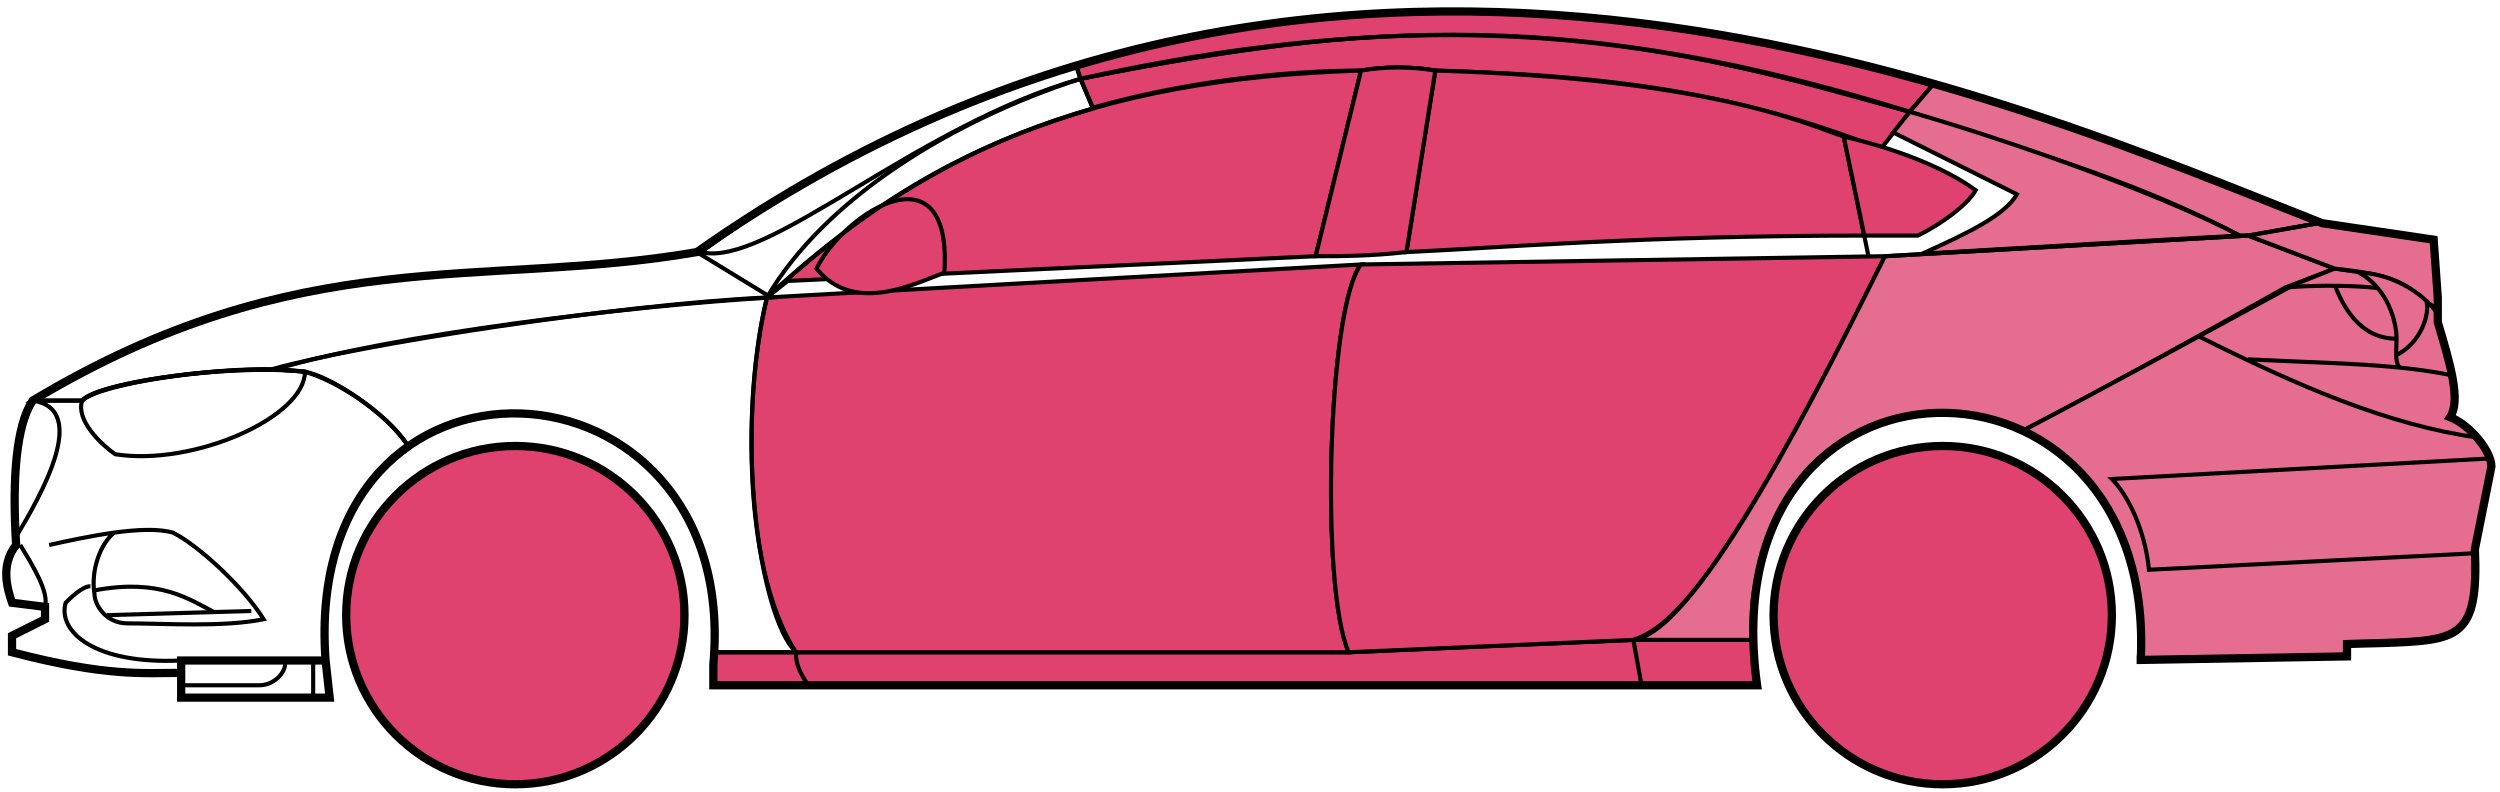 <svg width="303" height="96" viewBox="0 0 303 96" fill="none" xmlns="http://www.w3.org/2000/svg">
<circle cx="62.458" cy="74.553" r="20.5" fill="#E0426F" stroke="black"/>
<circle cx="235.458" cy="74.553" r="20.5" fill="#E0426F" stroke="black"/>
<path d="M132.456 13.053L130.956 9.553C170.956 1.553 192.456 2.053 231.456 13.553L227.956 18.053C207.956 10.053 189.956 9.053 173.956 8.553C171.456 8.053 167.456 8.053 164.956 8.553C154.956 8.553 142.956 10.053 132.456 13.053Z" fill="#E0426F" stroke="black" stroke-width="0.5"/>
<path d="M130.956 9.553L130.456 8.053C166.456 -2.947 198.956 1.053 234.456 10.053L231.456 13.553C191.456 1.053 165.456 2.553 130.956 9.553Z" fill="#E0426F" stroke="black" stroke-width="0.5"/>
<path d="M130.956 9.553C182.456 -1.947 210.956 8.053 231.456 13.553" stroke="black" stroke-width="0.5"/>
<path d="M170.458 30.553L173.958 8.553C207.458 9.553 218.958 15.053 223.458 16.553L225.941 28.553C198.951 28.554 181.456 30.053 170.458 30.553Z" fill="#E0426F"/>
<path d="M226.458 31.053L223.458 16.553C218.958 15.053 207.458 9.553 173.958 8.553L170.458 30.553C181.458 30.053 198.958 28.553 225.958 28.553" stroke="black" stroke-width="0.5"/>
<path d="M164.958 8.553C131.958 9.553 111.958 18.553 92.958 36.053L95.458 34.053L159.458 31.053L164.958 8.553Z" fill="#E0426F" stroke="black" stroke-width="0.5"/>
<path d="M239.456 23.053C235.789 20.386 229.956 18.053 223.456 16.553L225.956 28.553H232.456C235.456 27.053 238.456 24.822 239.456 23.053Z" fill="#E0426F" stroke="black" stroke-width="0.5"/>
<path d="M96.458 79.053H163.458L197.958 77.553H212.458L212.958 83.053H198.958H97.958H86.458V79.053H96.458Z" fill="#E0426F"/>
<path d="M96.458 79.053H163.458L197.958 77.553M96.458 79.053C96.458 80.553 96.958 81.553 97.958 83.053M96.458 79.053H86.458V83.053H97.958M197.958 77.553L198.958 83.053M197.958 77.553H212.458L212.958 83.053H198.958M198.958 83.053H97.958" stroke="black" stroke-width="0.5"/>
<path d="M96.457 79.053C91.958 74.553 88.958 52.553 92.957 36.053L164.958 32.053C160.958 37.053 159.958 71.053 163.458 79.053H96.457Z" fill="#E0426F" stroke="black" stroke-width="0.5"/>
<path d="M228.458 31.053L164.958 32.053C160.958 37.053 159.958 71.053 163.458 79.053L197.958 77.553C202.458 76.053 208.958 70.553 228.458 31.053Z" fill="#E0426F" stroke="black" stroke-width="0.5"/>
<path d="M170.458 30.553C165.958 31.053 162.458 31.053 159.458 31.053L164.958 8.553C167.958 8.053 170.958 8.053 173.958 8.553L170.458 30.553Z" fill="#E0426F" stroke="black" stroke-width="0.5"/>
<path d="M98.958 32.553C103.458 38.053 110.458 34.553 114.458 33.053C115.458 17.553 102.458 25.553 98.958 32.553Z" fill="#E0426F" stroke="black" stroke-width="0.5"/>
<path d="M234.456 10.053L231.456 13.553C248.456 19.053 258.956 22.053 271.456 28.553H272.956L280.956 27.053C265.956 20.553 258.456 18.053 234.456 10.053Z" fill="#E56E90" stroke="black" stroke-width="0.5"/>
<path d="M271.456 28.553C260.956 23.053 241.956 16.553 231.456 13.553L229.456 16.053L244.456 23.553C242.956 26.053 238.956 28.053 232.956 30.753C244.956 30.053 261.956 29.053 271.456 28.553Z" fill="#E56E90" stroke="black" stroke-width="0.5"/>
<path d="M276.958 34.853L282.956 32.553L272.457 28.553L228.457 31.053C220.957 46.053 205.957 76.553 197.957 77.553H212.457C210.957 66.553 220.457 43.053 245.458 52.053C255.958 46.553 265.958 41.053 276.958 34.853Z" fill="#E56E90" stroke="black" stroke-width="0.5"/>
<path d="M277.956 34.553C265.956 41.053 255.956 46.553 245.456 52.053C249.956 55.053 260.456 61.053 259.456 80.053L284.456 79.553V78.053C292.956 77.053 301.456 80.553 299.956 66.553L301.956 56.553C301.956 55.053 299.456 51.053 296.956 50.553C298.456 48.053 295.456 39.053 295.456 39.053V37.553L291.456 34.553L286.456 33.053L282.956 32.553L277.956 34.553Z" fill="#E56E90" stroke="black" stroke-width="0.5"/>
<path d="M280.956 27.053L272.456 28.553L282.956 32.553C292.456 33.553 291.455 35.053 295.45 37.473L294.956 29.053L280.956 27.053Z" fill="#E56E90"/>
<path d="M295.456 37.553L295.45 37.473M295.45 37.473L294.956 29.053L280.956 27.053L272.456 28.553L282.956 32.553C292.456 33.553 291.455 35.053 295.45 37.473Z" stroke="black" stroke-width="0.5"/>
<path d="M293.958 37.053C293.458 34.553 282.458 34.353 276.958 34.853" stroke="black" stroke-width="0.5"/>
<path d="M299.958 67.053L260.458 69.053C259.958 64.053 257.791 59.886 255.958 58.053L301.958 55.553M300.458 53.053C289.458 51.553 278.458 46.753 266.458 40.753M228.458 31.053L272.458 28.553L280.958 27.053" stroke="black" stroke-width="0.5"/>
<path d="M290.458 41.053C290.458 39.053 289.458 35.053 285.958 33.053C288.179 33.053 291.556 34.093 294.067 36.463C294.531 37.993 293.458 41.553 290.416 43.053C290.403 42.463 290.458 41.777 290.458 41.053Z" fill="#E56E90"/>
<path d="M272.458 43.553C279.454 43.903 285.471 44.008 290.851 44.553M297.458 45.553C295.355 45.102 293.162 44.787 290.851 44.553M295.458 38.053C295.04 37.468 294.571 36.939 294.067 36.463M290.851 44.553C290.525 44.208 290.431 43.685 290.416 43.053M290.416 43.053C290.403 42.463 290.458 41.777 290.458 41.053C290.458 39.053 289.458 35.053 285.958 33.053C288.179 33.053 291.556 34.093 294.067 36.463M290.416 43.053C293.458 41.553 294.531 37.993 294.067 36.463" stroke="black" stroke-width="0.5"/>
<path d="M290.458 41.053C285.958 41.053 283.958 37.053 282.958 34.553" stroke="black" stroke-width="0.5"/>
<path d="M132.456 13.153C118.956 17.153 106.956 23.053 92.956 36.053C99.956 24.053 115.456 14.553 130.956 9.553L132.456 13.153Z" stroke="black" stroke-width="0.5"/>
<path d="M130.956 9.553C110.956 15.227 92.956 32.553 84.956 30.553C97.956 21.053 113.956 12.553 130.456 8.053L130.956 9.553Z" stroke="black" stroke-width="0.5"/>
<path d="M9.957 48.553H3.957C1.456 52.553 1.456 62.553 1.957 66.053C0.456 67.053 0.457 71.553 1.457 73.053L5.457 73.553V75.053L1.457 77.053V79.053C5.457 80.053 13.957 82.053 21.957 81.553V80.053H39.457C38.79 71.553 40.457 61.053 49.457 54.053C46.957 50.053 39.957 45.553 36.957 45.053C26.957 44.053 11.957 46.553 9.957 48.553Z" stroke="black" stroke-width="0.5"/>
<path d="M92.958 36.053C75.125 36.886 43.458 41.753 32.958 44.753L36.958 45.053C41.958 46.553 47.458 50.886 49.458 54.053C62.457 44.553 87.957 51.553 86.457 79.053H96.457C89.457 68.053 90.457 46.053 92.958 36.053Z" stroke="black" stroke-width="0.5"/>
<path d="M9.956 48.553H3.956C36.456 29.053 58.456 35.053 84.456 30.553L93.456 36.053C76.456 37.053 47.456 40.553 33.456 44.753C25.456 44.553 11.456 46.553 9.956 48.553Z" stroke="black" stroke-width="0.5"/>
<path d="M36.958 45.053C29.457 44.053 12.457 46.053 9.958 48.553C9.158 50.953 12.291 53.886 13.957 55.053C23.457 56.553 36.958 50.553 36.958 45.053Z" stroke="black" stroke-width="0.5"/>
<path d="M3.957 48.553C10.957 49.553 4.957 60.053 1.957 65.053C1.457 58.053 1.957 52.553 3.957 48.553Z" stroke="black" stroke-width="0.5"/>
<path d="M21.956 84.553V80.053H39.456L39.956 84.553H21.956Z" stroke="black" stroke-width="0.5"/>
<path d="M2.458 66.053C3.958 68.553 5.958 71.719 5.458 73.553M21.958 80.053C11.458 80.553 6.958 76.553 7.958 73.053C8.458 72.553 9.958 71.053 10.958 71.053" stroke="black" stroke-width="0.5"/>
<path d="M5.958 66.053C8.208 65.553 11.083 64.928 13.833 64.553M13.833 64.553C16.583 64.178 19.208 64.053 20.958 64.553C23.958 66.053 29.458 71.053 31.958 75.053C26.958 76.053 19.958 75.553 15.458 75.553C12.765 75.553 11.458 73.219 11.458 72.053C10.958 69.053 12.208 65.886 13.833 64.553Z" stroke="black" stroke-width="0.5"/>
<path d="M11.458 71.553C19.458 70.053 22.958 72.681 25.958 74.181M12.958 74.553L30.458 74.053" stroke="black" stroke-width="0.5"/>
<path d="M21.956 83.053H31.456C33.456 83.053 34.956 81.053 34.456 80.053M37.956 80.053V84.553" stroke="black" stroke-width="0.5"/>
<path d="M21.958 81.553C17.458 81.553 12.958 82.053 1.458 79.053V77.053L5.458 75.053V73.553L1.458 73.053C0.957 71.553 -0.043 68.553 1.957 66.053C1.457 58.053 1.957 51.553 3.958 48.553C36.458 29.053 58.458 35.053 84.458 30.553C162.458 -24.447 244.458 12.553 281.458 27.053L294.958 29.053L295.458 36.053V39.053C296.956 44.053 298.291 48.553 296.958 50.553C299.458 51.553 301.958 54.72 301.958 56.553L299.958 66.553C300.41 77.401 298.002 77.625 288.67 77.938C287.679 77.971 285.61 78.005 284.458 78.053V79.553L259.458 79.984M21.958 81.553V84.553H39.956L39.458 80.053M21.958 81.553V80.053H39.458M39.458 80.053C36.458 38.553 89.958 41.553 86.458 80.553V83.053H212.958C206.958 39.553 261.458 39.553 259.458 79.984M258.956 79.984H259.458" stroke="black"/>
</svg>
